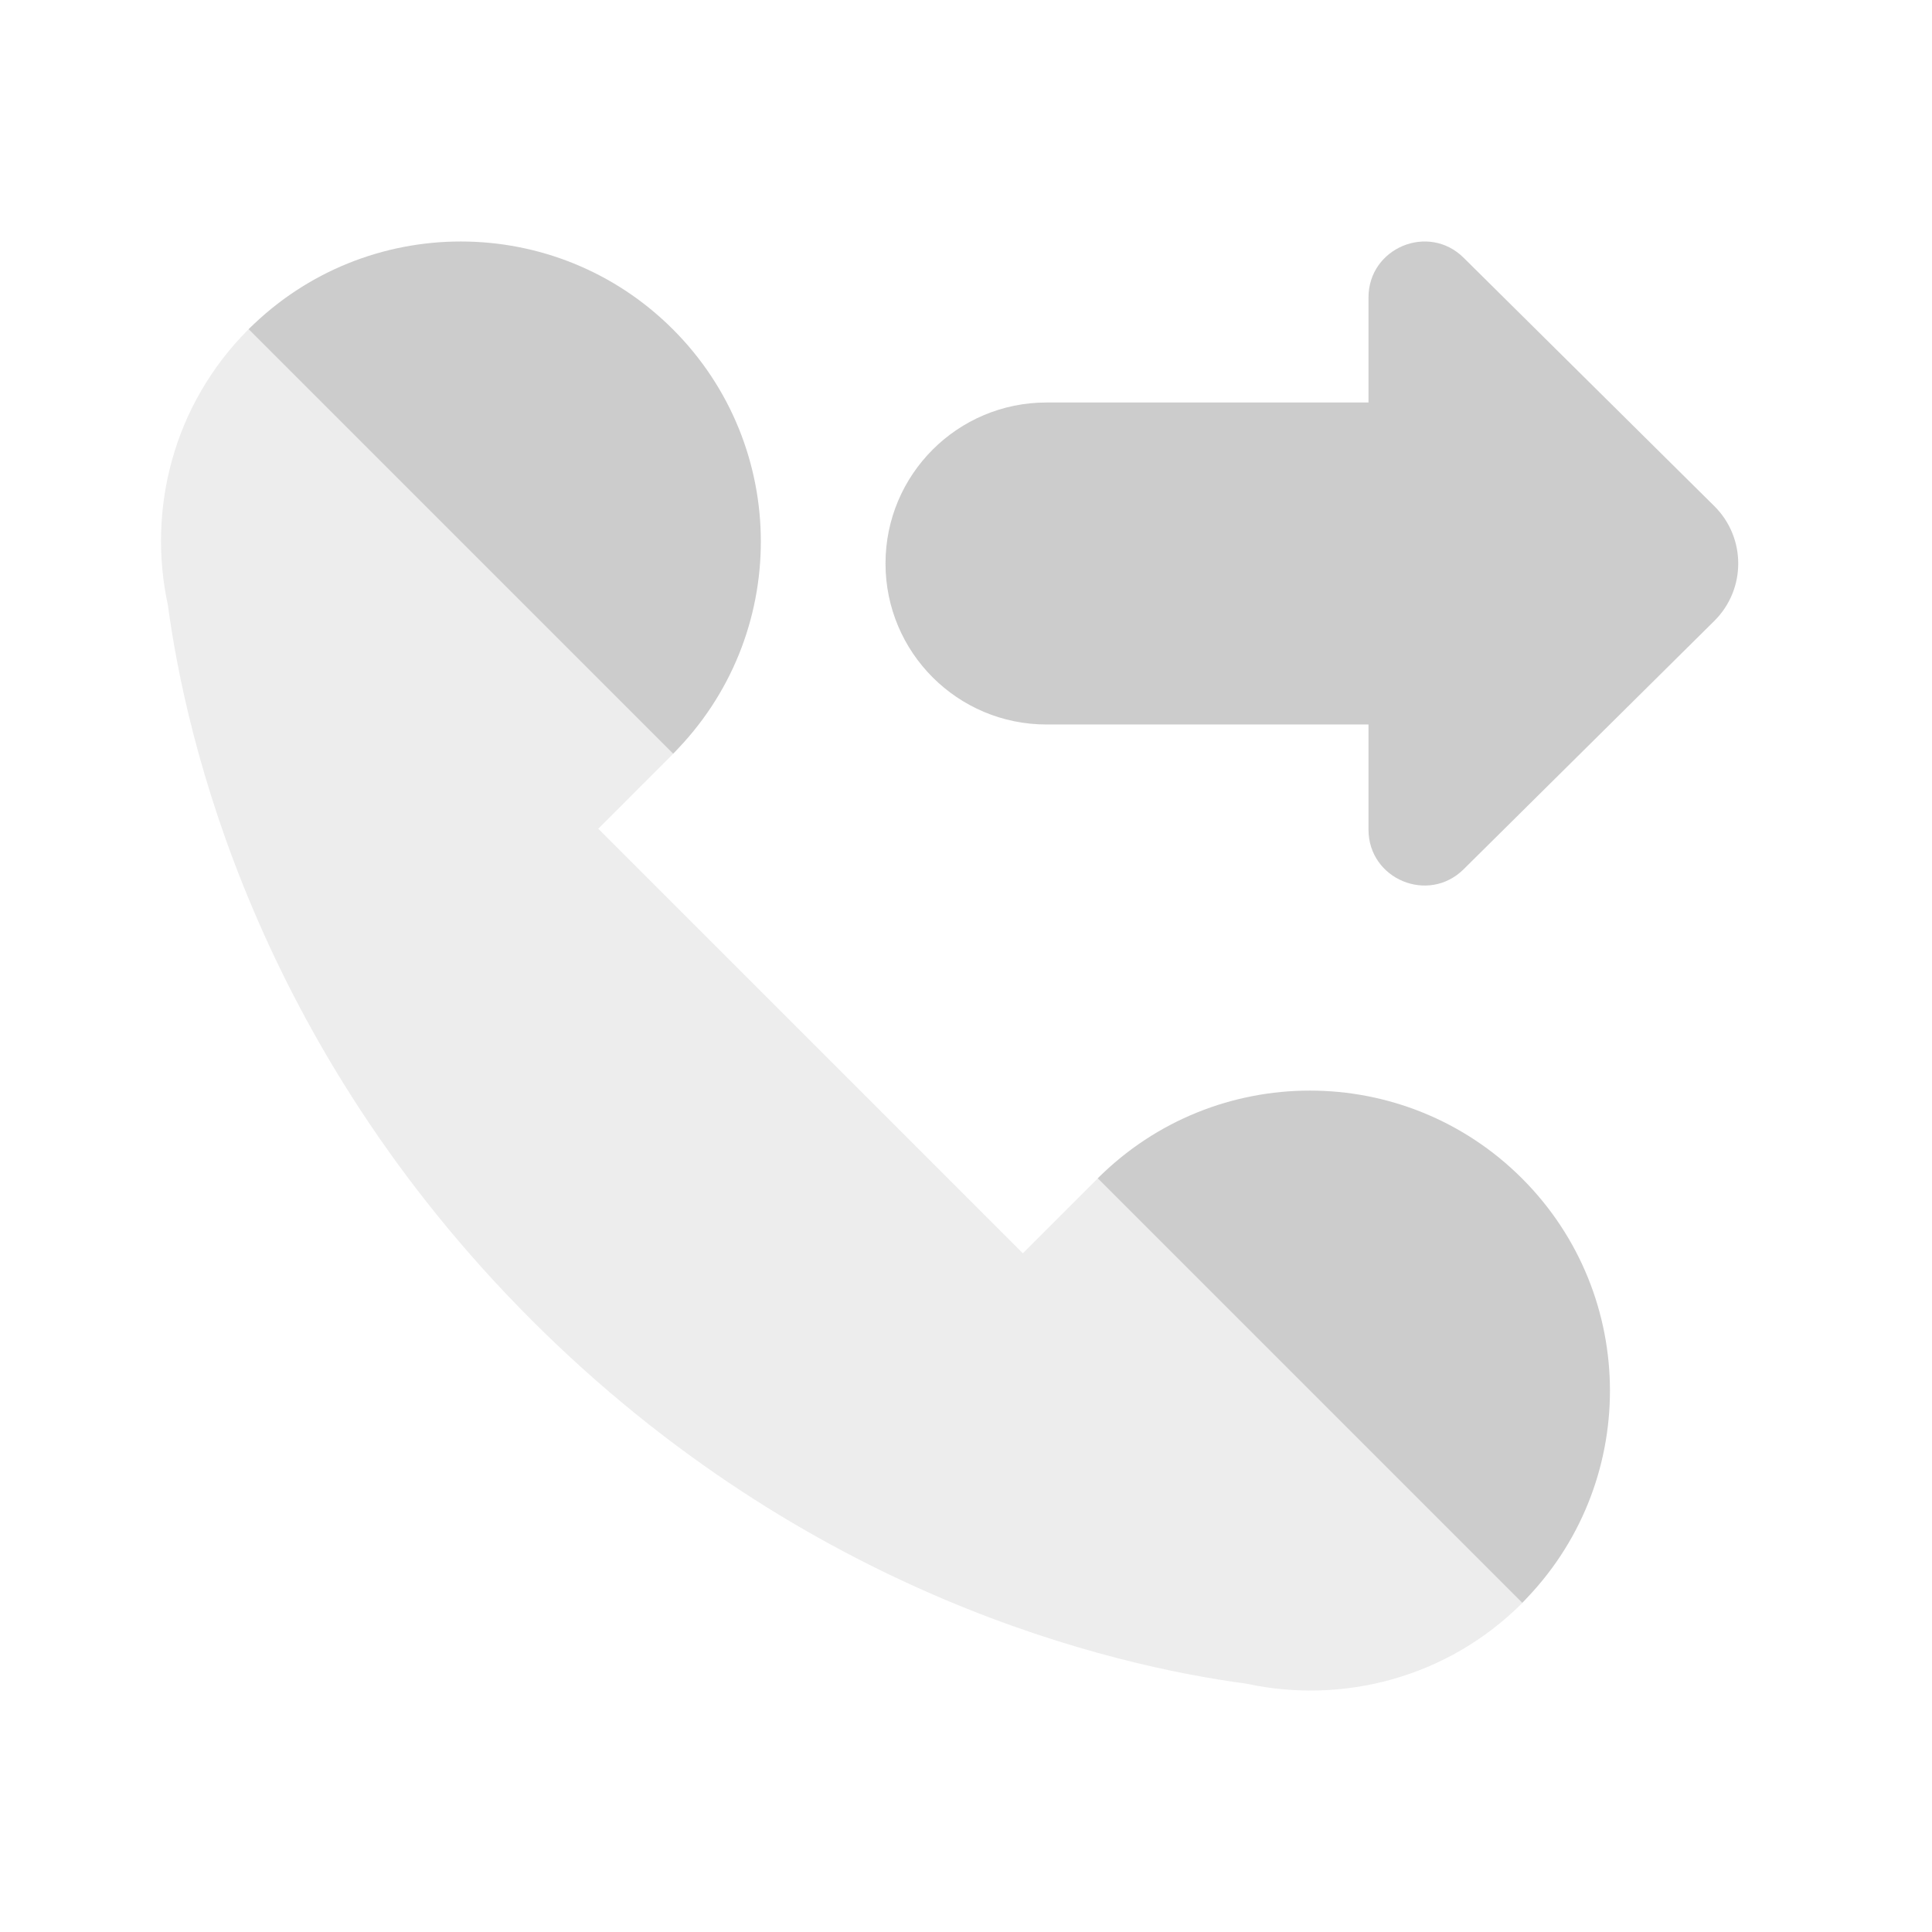 <svg version="1.1" xmlns="http://www.w3.org/2000/svg" xmlns:xlink="http://www.w3.org/1999/xlink" viewBox="0 0 172 172"><g fill="none" fill-rule="nonzero" stroke="none" stroke-width="1" stroke-linecap="butt" stroke-linejoin="miter" stroke-miterlimit="10" stroke-dasharray="" stroke-dashoffset="0" font-family="none" font-weight="none" font-size="none" text-anchor="none" style="mix-blend-mode: normal"><path d="M0,172v-172h172v172z" fill="none"></path><g fill="#cccccc"><path d="M121.833,73.853c0,4.422 5.332,6.644 8.471,3.533l22.317,-22.109c2.838,-2.817 2.838,-7.403 0,-10.22l-22.317,-22.109c-3.139,-3.11 -8.471,-0.881 -8.471,3.533z"></path><path d="M129,35.833c0,0 -30.838,0 -35.833,0c-7.919,0 -14.333,6.414 -14.333,14.333c0,7.919 6.414,14.333 14.333,14.333c4.995,0 35.833,0 35.833,0z"></path><path d="M14.95,53.893c1.591,11.847 7.819,39.073 32.372,63.626c24.553,24.553 51.772,30.781 63.626,32.372c8.586,1.856 17.895,-0.502 24.567,-7.174c10.435,-10.435 -27.362,-48.232 -37.797,-37.797l-6.658,6.658l-37.797,-37.797l6.651,-6.658c10.435,-10.435 -27.362,-48.232 -37.797,-37.797c-6.672,6.672 -9.03,15.982 -7.167,24.567z" opacity="0.35"></path><path d="M22.138,29.305l37.79,37.79c10.413,-10.442 10.413,-27.341 -0.021,-37.776c-10.42,-10.42 -27.326,-10.428 -37.768,-0.014z"></path><path d="M97.732,104.898l37.79,37.79c10.413,-10.435 10.413,-27.341 -0.021,-37.776c-10.428,-10.42 -27.326,-10.428 -37.768,-0.014z"></path></g></g></svg>